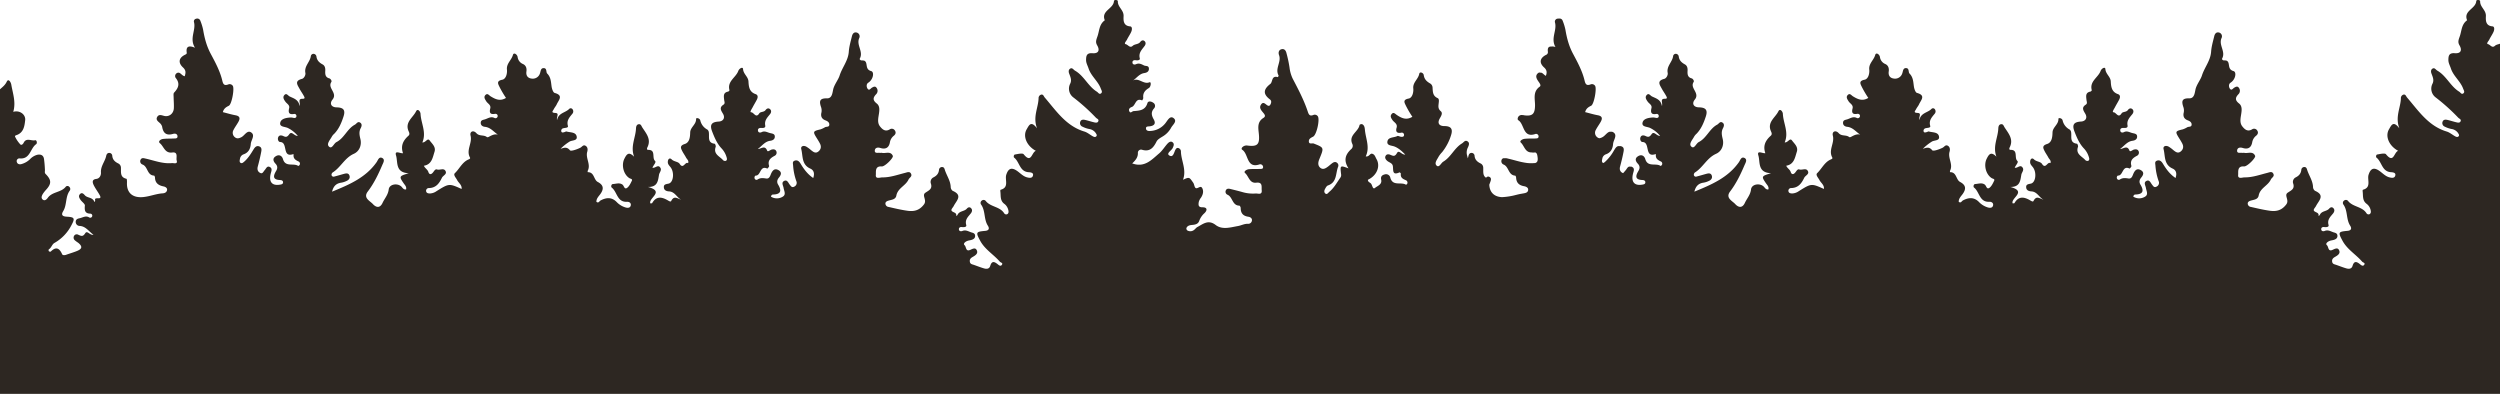 <svg xmlns="http://www.w3.org/2000/svg" width="1919.008" height="302.357" viewBox="0 0 1919.008 302.357"><defs><style>.a{fill:#2d2722;}</style></defs><path class="a" d="M2070.329,369.57c1.08-1.009,2.589-1.129,3.928-1.649v268.8H155.249V402.913c1.869-1.69,3.958-3.219,5.167-5.817,1.279-2.769,3.2.31,3.509,2.289,1.179,6.806,3.677,13.513,1.5,20.859,4.737-1.54,9.685,1.919,9.145,6.436-.469,4.208-1.06,9-5.907,11.124-.79.38-2.289.53-1.809,1.549a23.272,23.272,0,0,0,3.938,5.8c.91.959,2.079-.11,2.609-1.17,2.079-4.208,5.907-1.229,8.835-1.968,1.229-.27,1.759,2.338.749,3.028-4.577,3.2-4.527,11.664-12.563,10.914a2.1,2.1,0,0,0-2.339,2.449c.32,1.759,1.859,2.339,3.408,1.969a15.244,15.244,0,0,0,6.757-3.779,12.008,12.008,0,0,1,5.587-3.407c2.819-.581,4.848.37,5.218,3.407.37,2.719.58,5.477.689,8.246.05,1.069-.419,2.129.53,3.089,4.527,4.527,4.637,7.455.319,12.133A25.709,25.709,0,0,0,188.2,483.1c-.85,1.439-1.709,3.248-.06,4.527,1.549,1.17,2.988-.269,3.778-1.389,3.468-4.847,10.334-3.988,13.893-8.625a1.768,1.768,0,0,1,2.508.06,2.232,2.232,0,0,1,.48,3.028c-3.468,4.688-2.079,10.865-5.007,15.7-1.919,3.138-.43,4.157,2.878,4.307,5.747.319,6.227,1.229,3.558,6.237a32.824,32.824,0,0,1-13.253,13.943c-1.75,1.009-2.289,3.668-4.258,4.9-.21.1-.259,1.11,0,1.38a1.712,1.712,0,0,0,1.439.37c4.048-4.1,6.707-2.769,8.786,1.968.42.91,1.908.86,3.088.431,2.769-1.01,5.637-1.81,8.356-2.929,4.037-1.649,4.257-3.508.9-6.277a23.647,23.647,0,0,1-2.658-1.968,2.68,2.68,0,0,1-.37-3.569,2.316,2.316,0,0,1,2.977-.689c2.08.9,3.509,1.909,5.378-1.009,1.649-2.669,3.459,1.7,6.387,1.06-3.678-2.609-5.807-6.387-10.435-6.757a3.082,3.082,0,0,1-3.2-3.2c.06-1.859,1.39-2.389,2.988-2.709,2.449-.48,4.738-2.289,7.4-.59a1.576,1.576,0,1,0,1.06-2.928c-4.517-.049-4.738-2.548-4.418-6.226.109-1.279-2.179-2.769-3.239-4.258-.959-1.379-1.968-2.979-.539-4.517,1.439-1.5,2.718-.32,3.728.85,1.919,2.229,5.648,1.428,7.186,4.677.589,1.229.8-.58.75-.9-.8-3.138,5.956.64,3.508-3.838-1.439-2.609-3.249-4.948-4.577-7.606-.96-2.019-1.65-4.418,1.968-4.847,2.819-.37,3.669-3.138,3.568-4.838-.37-4.9,3.029-8.356,3.988-12.724.27-1.33.96-2.5,2.559-2.4a2.312,2.312,0,0,1,2.129,2.239c.26,2.928,2.02,4.577,4.518,5.8a3.662,3.662,0,0,1,2.128,3.089c.221,3.458-.949,7.566,4.258,8.734.38.1.43,2.02.38,3.138-.27,7.927,4.677,11.765,12.773,10.855,5-.53,9.636-2.5,14.633-2.819,1.6-.109,3.038-.8,3.358-2.4.37-1.86-1.439-2.659-2.718-2.93-3.939-.79-6.437-2.6-6.547-6.916-.05-.479-.43-1.379-.69-1.379-5.427-.22-4.688-6.817-8.785-8.466a2.64,2.64,0,0,1-1.6-3.668c.859-1.81,2.508-1.23,3.948-.91,6.646,1.489,13.083,4.1,20.109,3.458,1.5-.1,4.637,1.069,3.678-2.069-.59-2.079,1.439-6.706-3.408-6.076-5.747.749-6.437-4.678-9.475-7.126-1.7-1.439.64-3.039,2.289-3.249,2.718-.37,5.537-.21,8.306-.37,1.219-.06,2.978.21,2.928-1.649-.06-1.919-1.81-2.349-3.3-1.919-5.167,1.539-7.725-.43-8.515-5.588a5.931,5.931,0,0,0-1.759-2.718c-1.39-1.279-3.2-2.448-2.079-4.577,1.279-2.339,3.3-1.429,5.377-.9,3.828.96,7.237-1.758,7.456-5.806.15-2.769-.109-5.588-.16-8.356,0-1.268-.32-3.028.37-3.718,3.348-3.568,4.738-7.026,1.169-11.344a2.609,2.609,0,0,1,.75-3.508c2.709-1.71,3.618,1.859,6.227,2.289.788-2.5,1.109-4.468-1.279-6.706-3.888-3.569-3.359-7.3,1.219-9.636.908-.48,1.758-.689,1.6-1.809-.64-4.368,1.169-5.858,6.337-3.729-4.528-7.236.96-13.463-.8-19.8a2.045,2.045,0,0,1,1.7-2.448,2.46,2.46,0,0,1,3.2,1.489,40.144,40.144,0,0,1,2.129,6.866c1.119,6.547,2.658,12.613,5.956,18.741,3.408,6.386,7.077,13.143,8.786,20.439.64,2.769,1.539,3.988,4.467,2.928a2.862,2.862,0,0,1,3.519.949c1.539,1.809-.7,14.322-2.988,15.382-2.069,1.019-3.879,2.129-4.578,4.9,3.249.8,6.447,1.809,9.745,2.4,3.618.689,3.569,2.608,2.129,5.157-1.169,2.079-2.658,4.048-3.728,6.177a4.3,4.3,0,0,0,1.12,5.537c1.7,1.379,3.348.8,5.157-.161,2.4-1.379,4.367-5.587,7.346-3.518,3.2,2.189-.049,5.757-.319,8.736-.26,3.668-1.7,6.755-5.637,8.085a4.254,4.254,0,0,0-2.659,3.358c-.22,1.06-.589,2.389.37,3.089,1.12.79,2.08-.22,2.929-.91,2.978-2.609,5-5.907,7.026-9.205,1.009-1.65,2.289-3.3,4.468-2.449,2.238.85,1.759,3.029,1.379,4.838-.689,3.568-1.589,7.186-2.548,10.754-.53,2.129.049,3.838,1.859,4.738,1.869,1.009,2.448-1.009,3.408-2.02,1.169-1.229,1.859-3.778,4.208-2.4,1.968,1.169.9,3.3.479,5.057-1.548,6.277,1.06,9.365,6.967,8.406,1.12-.161,2.4-.32,2.509-1.649.1-1.44-1.07-1.859-2.239-1.909-5.807-.22-5.378-3.149-3.088-6.976,1.169-1.919,1.279-3.729-.43-5.537-1.75-1.809-2.5-4.048,0-5.637,2.508-1.709,4.847-.7,5.7,2.069,1.869,6.5,8.145,2.769,11.713,5.277a1.809,1.809,0,0,0,1.12-.91,1.89,1.89,0,0,0-.7-2.448c-2.289-1.06-4.358-2.179-3.988-5.217a.724.724,0,0,0-.21-.53c-8.9,3.089-3.838-9.105-10.064-9.265-1.38-.05-2.179-2.069-1.54-3.668.739-1.81,2.549-1.54,3.828-.96,2.238,1.12,3.2.75,4.737-1.439,1.919-2.549,3.618,1.439,6.5,1.389a22.766,22.766,0,0,0-7.717-6.127c-2.349-1.109-6.766-.689-5.7-4.358.85-2.928,5-3.568,8.306-3.678a15.452,15.452,0,0,1,2.179.38c1.009.049,1.919-.32,1.859-1.5a1.519,1.519,0,0,0-1.81-1.59c-3.828.69-4.628-1.009-3.778-4.418.64-2.448-1.759-3.408-2.868-5.007-1.12-1.54-2.289-3.348-.859-5,1.709-1.969,2.769.37,4.157,1.009,3.138,1.54,6.757,2.339,7.606,7.346.85-2.559-1.859-5.647,2.448-5.587,2.08.049,1.23-1.39.75-2.239-.959-1.809-2.189-3.458-3.138-5.217-1.66-3.088-4.318-6.277,1.809-7.826,1.489-.42,2.919-2.868,2.549-4.628-.959-5.057,3.408-8.145,4.158-12.563a2.1,2.1,0,0,1,2.229-2.02,2.38,2.38,0,0,1,2.129,2.229c.43,2.879,2.188,4.528,4.637,5.858,1.809.959,2.229,2.818,2.129,4.8-.16,2.709-.06,5.207,3.3,6.007.21.06.32.221.48.32.739.64,1.329,1.709.85,2.448-3.089,4.688,5,8.356.959,13.414-2.608,3.2-.859,5.956,3.078,6.016,5.278.1,6.976,2.02,5.327,7.027-1.539,4.738-3.458,9.415-7.026,13.144a9.667,9.667,0,0,0-1.81,2.079c-1.279,2.549-4.528,5.8-2.289,7.875,2.289,2.179,3.618-2.4,5.7-3.458,6.067-3.089,8.246-10.274,14.213-13.413,1.219-.69,2.069-2.559,3.718-1.71,1.968,1.02,1.5,2.93.7,4.418-1.489,2.829-.96,5.378-.22,8.417,1.118,4.677-.85,9.415-5.108,11.284-7.077,3.189-10.055,10.535-16.282,14.363a2.328,2.328,0,0,0-.8,1.869,1.568,1.568,0,0,0,2.129,1.219c2.5-.64,4.947-1.379,7.446-2.069,1.65-.43,3.459-.8,4.209,1.33.64,1.909-.48,3.3-2.08,4.038a14.911,14.911,0,0,1-4.2,1.389c-3.728.53-6.016,2.5-7.086,6.916,13.253-5.427,25.816-10.754,34.172-22.618,1.069-1.54,1.809-4.468,4.307-3.249,2.4,1.229.8,3.728.06,5.427-3.039,7.136-6.387,14.1-11.124,20.33-3.728,4.957,1.6,7.086,3.938,9.635,2.179,2.4,5.267,3.618,7.4-.9,1.6-3.458,4.258-6.176,4.738-10.385.529-4.2,7.136-5.107,10.055-1.809.8.96,1.6,2.129,3.248,1.869.59-2.128-.959-3.407-1.908-4.847-3.519-5.157-3.468-5.427,3.988-7.605-10.535-.431-8.246-8.576-9.745-13.573-1.38-4.478,3.358-1.39,5.327-1.809-1.759-5.168-.43-9.315,4.208-13.414,1.269-1.169.48-2.609.049-3.568-2.928-6.867,3.408-10.325,5.747-15.112,1.229-2.559,3.358.049,3.459,1.859.319,7.3,4.737,14.212,1.389,21.978,2.709.221,3.879-3.827,5.637-1.488,1.81,2.5,4.948,4.9,3.678,8.734-1.439,4.468-2.079,9.625-8.145,10.645.9,2.019,2.769,2.818,3.408,4.677.739,2.339,2.229,2.179,3.617.431.85-1.07,1.7-2.669,2.93-2.29,2.229.8,5.207-1.328,6.6,1.12,1.489,2.549-1.859,3.508-2.718,5.318-2.129,4.418-4.628,7.776-10.055,7.875a2.072,2.072,0,0,0-1.969,2.769c.42,1.23,1.649,1.33,2.769,1.39a9.5,9.5,0,0,0,5.157-1.81c9.585-5.966,9.585-5.966,19.22-1.659.371-3.078-2.238-4.568-3.358-6.7-.9-1.819-3.249-4.048-1.809-5.437,3.518-3.348,5.537-8.246,10.164-10.375.96-.43,1.919-.75,1.39-1.7-3.088-5.7,1.969-10.964.48-16.772-.8-3.088,2.129-4.467,4.468-1.859s5.746,1.06,8.085,3.029c.27.22,1.069.06,1.489-.21,3.2-1.759,4.8-2.179,6.926-1.7-3.2-2.079-5.536-5.487-9.9-5.967-1.6-.16-3.3-1.009-3.249-3.138.06-2.019,1.6-2.129,3.089-2.559,2.4-.689,4.528-2.5,7.346-1.169a1.7,1.7,0,0,0,2.559-1.219c.16-1.39-.959-2.079-2.189-1.87-3.618.64-4.307-1.058-3.508-4.1.739-2.819-1.919-3.718-3.039-5.528-.949-1.548-2.289-3.308-.529-4.957,1.549-1.429,2.559.27,3.778,1.069,3.618,2.229,7.3,4.1,11.874,1.279a80.809,80.809,0,0,1-5.008-8.516c-.959-2.079-2.608-4.528,2.129-5.437,2.819-.53,3.939-4.628,3.618-7.766-.529-4.628,3.459-7.237,4.577-11.234.64-2.339,3.3-.48,3.618,1.549a6.674,6.674,0,0,0,4.1,5.377c2.349,1.06,2.988,3.3,2.668,5.637-.479,3.2.951,5.168,3.939,5.537a5.759,5.759,0,0,0,6.436-3.988c.64-1.659.48-4.108,2.928-4.048,2.609.1,1.6,3.138,2.609,4.148,2.928,2.93,2.868,6.5,3.408,10.116.259,1.7,1.169,4.467,2.339,4.787,7.025,1.919,3.028,5.537,1.6,8.736-.589,1.329-1.649,2.439-2.289,3.778-.7,1.329-2.4,2.709,1.219,2.868,3.408.16.589,3.2,1.33,5.427,1.069-5.587,6.386-5.528,9.265-8.516a1.682,1.682,0,0,1,2.5.11,2.747,2.747,0,0,1-.05,3.618c-2.178,2.718-4.577,5.057-3.408,9.265.48,1.649-2.079,1.429-3.408,1.809a1.977,1.977,0,0,0-1.649,2.5c.37,1.12,1.489.74,2.4.48.529-.109,1.12-.589,1.539-.48,2.819.85,7.027.32,7.826,3.669.85,3.628-3.407,2.878-5.427,4.1a37.178,37.178,0,0,0-6.916,5.537c2.759-.85,4.838-1.749,7.177,1.12.8.96,5.437-.69,7.935-1.919,1.38-.64,2.239-2.658,4.149-1.489,1.709,1.069,1.649,3.089,1.229,4.528-1.489,5,2.979,9.734.319,14.692a1.833,1.833,0,0,0,.1,1.009c5.117-.06,4.418,5.8,7.665,7.507,4.628,2.448,4.738,5.477,1.87,9.415-1.279,1.709-2.988,3.358-2.928,5.807,1.649,1.329,2.229-.48,3.188-1.02,4.308-2.289,8.416-2.709,12.194,1.02a15.655,15.655,0,0,0,7.026,4.358c1.65.479,3.618.43,3.988-1.7.32-1.869-1.389-2.769-2.878-2.658-7.717.419-7.5-7.666-11.764-10.915-.74-.589-.371-2.608.859-2.718,2.448-.1,5.107-1.27,7.445.48,1.17.91,1.39,3.938,3.519,2.448,1.649-1.219,2.658-3.458,3.618-5.427.689-1.489-1.01-1.489-1.87-2.019-4.628-2.93-6.277-10.165-3.827-14.963,1.7-3.348,3.247-5.746,7.455-1.489-2.988-7.926,1.17-14.632,1.429-21.659.06-1.439.43-3.2,2.289-3.3,1.549-.11,1.87,1.439,2.559,2.5,3.089,4.738,7.077,9.156,3.828,15.432-.319.64-.42,1.759.589,1.759,6.278-.11,2.709,6.067,5.378,8.515,1.109,1.009-1.229,3.2-2.029,5.168,2.129.64,4.209-2.669,5.967-.16,1.489,2.019-.64,3.778-.91,5.637-.8,4.628-1.059,9.425-8.455,9.314,13.193,3.569.15,8.466,1.809,12.615.48-.05,1.219.049,1.38-.21,3.248-5.648,7.506-4.787,12.184-2.029.749.43,2.028,1.279,2.448.38,2.189-4.368,4.688-1.919,7.616-.96-3.408-1.869-4.787-6.127-9.265-6.387-1.969-.109-3.879-.85-3.988-3.088-.21-2.5,1.859-2.448,3.778-2.928,3.508-.96,4.418-8.246,1.539-12.294-.949-1.329-2.338-2.4-2.278-4.258,0-2.178,1.379-3.617,2.978-1.968,1.859,1.809,4.948,1.6,6.117,3.408,2.819,4.418,4.208-2.029,6.438-.53.859-1.919-.85-2.988-1.54-4.318-.85-1.649-1.969-3.138-2.818-4.787-1.23-2.448-2.239-4.367,1.908-5.647,3.678-1.219,4-5.427,4.1-8.886.16-4.048,4.637-6.016,4.527-10.325-.049-1.169,2.769-.64,3.2,1.069a10.526,10.526,0,0,0,5.477,7.126,3.3,3.3,0,0,1,1.12,2.4c.43,3.408-1.169,7.766,4.468,8.456.379.06,1.009,1.758.749,2.448-1.968,5.647,3.189,7.186,5.747,10.225a2.339,2.339,0,0,0,1.969.479c1.009-.37,1.058-1.439.8-2.338a16.563,16.563,0,0,0-4-7.246c-3.509-3.718-5.428-8.356-7.237-13.033-1.969-5.217-.42-7.246,5.108-7.567,3.468-.209,5.007-2.868,3.307-5.847-1.389-2.448-3.307-4.8.26-7.086,1.439-.9.75-2.289.589-3.508-.27-2.769-1.069-5.747,2.979-6.547.43-.05,1.169-.85,1.069-1.12-1.869-6.807,4.888-9.636,6.757-14.693.69-1.968,3.508-3.508,3.668-1.539.27,3.938,3.888,5.8,4.158,9.475.21,3.988.58,8.145,5.477,9.8,2.019.689,1.809,2.608.959,4.257-1.009,1.969-2.178,3.828-3.2,5.8-.689,1.329-2.5,3.887-1.169,3.887,2.129,0,3.618,4.948,6.226.85.91-1.439,3.568-.8,4.8-2.5.79-1.069,2.019-1.869,3.348-.85,1.379,1.11,1.069,2.769.109,3.939-2.079,2.608-4.418,4.787-3.677,8.725.379,2.019-1.7,1.919-3.249,1.859s-2.658.7-2.289,2.289c.27,1.39,1.759,1.44,2.718.96,2.339-1.219,4.208.06,6.337.64,1.81.48,3.988.48,3.828,2.979-.05,1.869-1.7,2.769-3.508,2.988-4.158.529-6.337,3.988-9.535,6.277,2.508.109,5.377-3.249,7.186,1.279.479,1.279,2.238-.48,3.407-.8,1.39-.32,2.659-.32,3.459.959a2.693,2.693,0,0,1-1.169,3.828c-3.189,1.7-5.477,3.618-4.209,7.776.161.529-1.268,2.129-1.428,2.019-5.648-2.718-4.8,5.378-8.786,5.378-.69,0-1.33,1.33-.85,2.339a1.5,1.5,0,0,0,2.339.589c2.019-1.279,4.1-1.069,6.387-.7,2.658.43,3.138-2.129,3.938-3.878,1.169-2.509,2.769-4.159,5.647-2.509,2.769,1.6,1.909,3.678.371,5.6-1.54,1.81-1.86,3.618-.64,5.588,2.818,4.677,1.968,7.346-3.888,7.5-.739,0-1.429.379-1.649,1.659a8.529,8.529,0,0,0,9.105-.06c2.608-1.6.959-4.307.58-6.6-.26-1.859-2.069-4.258.539-5.487,2.23-1.011,3.029,1.439,4.1,2.827.959,1.17,1.649,2.659,3.558,1.59a3.182,3.182,0,0,0,1.549-4.258,44.973,44.973,0,0,1-2.449-11.864c-.109-1.549-.689-3.088,1.17-3.778,2.129-.8,3.518.58,4.527,2.229,2.5,4.158,5.218,7.987,9.735,11.075,1.229-3.508.48-6.067-2.339-7.286-6.656-3.039-5.487-9.535-6.817-14.8-.64-2.389,1.65-3.089,3.729-2.069a22.967,22.967,0,0,1,3.568,2.6c1.759,1.39,3.568,3.039,5.857,1.18,2.179-1.81,2.339-4.1.949-6.5-.689-1.33-1.489-2.559-2.289-3.828-3.078-4.958-2.868-5.277,2.988-6.657a17.666,17.666,0,0,0,3.459-1.649c1.219-.589,3.348.1,3.249-2.189-.06-1.649-1.489-2.5-2.879-3.028-3.028-1.12-3.888-3.249-3.138-6.177a8.079,8.079,0,0,0-.43-4.358c-1.33-4.158-1.06-6.547,4.637-6.387,4.468.1,4.148-5.277,5.108-8.046,1.219-3.458,3.618-6.436,4.577-9.365,1.969-6.277,6.6-11.495,7.076-18.312.27-4.037,1.44-7.975,2.4-11.914.37-1.649,1.38-3.358,3.459-2.928a3,3,0,0,1,2.129,4.358c-2.349,5.378,3.408,10.325.479,15.652-.319.529.32,1.33,1.27,1.439a7.072,7.072,0,0,1,2.189.21c3.088,1.489.1,6.547,5.267,7.986,2.5.64,1.7,6.437-2.289,8.936-1.489.959-1.439,3.148-.48,4.577,1.229,1.709,2.24-.05,3.2-.69,1.169-.689,2.5-1.488,3.508-.209a3.707,3.707,0,0,1-.109,5.107c-2.609,2.719-2.709,4.688.479,7.186,2.35,1.859,2.08,4.847,1.65,7.766-.48,3.249-1.429,6.867.749,9.7,1.7,2.178,4.048,4.517,7.556,2.338a2.774,2.774,0,0,1,3.939.9c1.009,1.5.529,2.878-.74,3.938a8.148,8.148,0,0,0-3.088,5.057c-.69,4.048-3.138,5.7-7.237,4.418-2.079-.64-4.157-.319-4.367,1.919-.16,2.5,2.339,1.6,3.828,1.81.539.109,1.119-.11,1.649,0,2.878.64,6.607-1.6,8.355,2.289.7,1.489-6.117,8.355-8.516,8.145-5.427-.43-4.307,4.258-4.517,6.438-.379,3.568,3.249,1.919,5.057,1.968,5.957.06,11.6-2.019,17.351-3.458,1.7-.43,3.778-1.489,4.737.959.74,1.919-1.439,2.769-2.028,4.1-2.229,4.847-8.3,6.6-9.366,12.343-.589,3.148-3.728,3.148-6.176,3.938-1.01.32-2.179.86-2.23,2.129a2.709,2.709,0,0,0,2.449,2.669c4.628,1.06,9.315,2.178,14.043,2.868,5.117.8,9.424.06,13.093-4.787,2.608-3.408-1.969-6.976,1.179-9.045,2.659-1.81,5.368-2.769,4.2-6.817a3.882,3.882,0,0,1,1.759-4.838c2.5-1.229,4.1-2.878,4.418-5.806a2.308,2.308,0,0,1,2.718-2.179c1.219.16,1.54,1.33,1.859,2.448,1.44,4.308,4.258,8.137,4.418,12.934a3.692,3.692,0,0,0,1.54,2.868c8.036,3.459,2.718,7.666.75,11.654-.64,1.279-2.449,2.718-1.44,3.838,1.17,1.279,3.939,1.06,3.359,3.888.319-.27.848-.54,1.009-.91,1.379-3.189,5.267-2.559,7.186-4.847.949-1.06,2.229-1.489,3.348-.161,1.009,1.18.589,2.559-.161,3.628-2.079,2.709-4.9,4.838-3.668,9.156.42,1.649-1.869,1.749-3.408,1.54-1.279-.161-2.339.43-2.239,1.809.161,1.489,1.65,1.6,2.609,1.219,2.769-1.219,4.948.54,7.346,1.18,1.33.37,2.45.85,2.5,2.5.06,1.809-1.169,2.608-2.608,3.088-1.06.37-2.229.42-3.239.8-1.659.58-3.628,2.129-2.238,3.348,1.379,1.17.739,5.218,4.367,3.569,1.81-.8,4.1-2.179,5.108.58.9,2.289-1.169,3.628-2.979,4.687-1.549.85-2.829,1.81-2.448,3.888.319,1.919,1.968,1.919,3.3,2.449,2.449.848,4.838,1.809,7.346,2.548,2.069.64,4.258.64,5-1.908,1.23-4.048,3.249-3.2,5.7-1.23.96.8,2.29,1.919,3.3.37.91-1.429-1.009-1.589-1.649-2.338-4.789-5.537-11.444-9.315-15.063-16.023-3.508-6.487-3.348-6.966,3.778-7.605,3.039-.27,3.459-1.919,2.029-4.1-3.149-5.007-1.66-11.394-5.218-16.232a2.192,2.192,0,0,1,.74-2.988,2.113,2.113,0,0,1,2.979.43c3.677,4.628,10.754,4.148,14.052,9.315a1.853,1.853,0,0,0,2.448.739c1.069-.689,1.069-1.809.8-2.978a8.177,8.177,0,0,0-3.189-5c-3.408-2.608-2.449-6.337-2.988-9.744-.05-.32.109-.96.319-1.01,6.657-1.809,3.039-7.605,4.258-11.494,1.439-4.468,3.678-5.967,7.876-3.249,2.608,1.7,4.737,4.258,7.826,5.168,1.758.469,4.208,1.009,4.787-1.279.64-2.289-1.81-2.508-3.348-2.609-6.976-.479-6.867-7.935-11.075-11.174-.58-.43-.319-2.238.54-2.4,2.229-.371,5.847-1.279,6.757-.21,6.016,7.5,6.067-1.6,9.365-2.609-7.186-3.888-10.115-11.284-7.076-16.5,1.809-3.038,3.249-7.026,7.986-.749-3.358-8.775.9-15.7,1.17-22.938a2.785,2.785,0,0,1,2.019-2.979c1.649-.32,1.919,1.329,2.718,2.238,8.775,10.215,16.342,21.819,30.285,26.076,2.448.69,4.467,2.559,6.755,3.779.8.43,1.859.749,2.559-.11.74-.85,0-1.7-.479-2.5a7.3,7.3,0,0,0-5.008-3.089,19.552,19.552,0,0,1-5.217-1.809,2.916,2.916,0,0,1-1.649-3.728c.64-1.81,2.289-1.75,3.728-1.429,2.339.529,4.628,1.328,6.976,1.859,1.219.319,2.819.529,3.239-1.12.319-1.279-1.11-1.649-1.86-2.388a150.578,150.578,0,0,0-17.35-15.6,8.389,8.389,0,0,1-2.449-10.584c1.33-2.718.21-5.008-.689-7.456-.59-1.379-.8-3.138.64-4.048,1.649-1.06,2.5.8,3.718,1.5,6.976,3.988,10.064,12.024,16.821,16.172,1.009.59,1.759,2.4,3.2,1.279,1.279-1.009.32-2.339-.16-3.568-2.079-5.8-7.507-9.625-9.426-15.542-.689-2.129-1.859-4.038-1.919-6.327,0-3.358.431-5.7,4.9-5.378,4.528.371,5.858-2.128,3.678-5.956-1.39-2.349-.96-3.838.05-6.657,1.649-4.418,1.279-9.475,5.746-12.662-3.028-7.407,6.708-8.736,7.027-14.753.11-1.219,3.039-1.009,2.979.16-.16,4.478,4.577,6.657,4.418,11.345-.1,2.818-.53,7.506,5.057,7.926,1.759.16,1.489,2.769.75,4.308-.91,2.028-2.24,3.838-3.2,5.857-.581,1.169-2.659,3.138-.9,3.518,1.7.371,3.088,3.239,5.267,1.27,1.649-1.539,4.307-1.009,5.8-2.979.8-1.06,2.08-1.809,3.359-.64,1.169,1.12.8,2.559.049,3.618-2.069,2.879-4.9,5.327-3.728,9.635.319,1.33-1.649,1.65-3.029,1.39-1.489-.22-2.818.26-2.608,1.969.16,1.379,1.649,1.539,2.608,1.119,2.4-1.119,4.209-.109,6.227.9,1.379.69,3.618-.05,3.778,2.339s-1.649,3.248-3.508,3.518c-3.789.58-5.807,3.669-8.676,5.747,4.358-2.5,8.036,3.249,12.613,1.33,1.489-.64,1.219,3.458-.54,4.467-3.028,1.819-4.677,4-4.2,7.616a3.941,3.941,0,0,1-.908,1.859c-5.108-2.289-4.9,3.939-7.876,5.008-1.649.58-2.718,1.759-1.919,3.348.91,1.869,2.079-.05,3.2-.16,4.577-.371,8.995-.48,10.694-6.167.529-1.759,2.879-1.39,4.368-.319a2.808,2.808,0,0,1,.739,4.358c-2.609,2.928-1.969,5.487-.26,8.515,1.81,3.2.32,4.847-3.088,5.278-1.17.16-3.039-.11-2.879,1.7.11,1.81,2.03,2.02,3.459,1.859a15.515,15.515,0,0,0,11.444-5.956c1.6-1.969,3.468-6.017,6.226-3.939,3.249,2.449-.69,5.158-1.909,7.557a17.512,17.512,0,0,1-6.547,6.656c-1.709,1.06-3.778,2.179-4.577,3.828-2.4,4.787-5.168,8.1-11.174,6.277a2.443,2.443,0,0,0-3.148,2.4c.16,3.408-1.81,5.7-4.358,8.095,9.575,3.459,14.9-2.827,20.6-7.616,2.5-2.129,4.248-5.057,6.487-7.556,1.009-1.069,2.5-2.178,3.889-1.069,1.6,1.23.8,2.928.049,4.528-.959,1.919-4.947,3.988-2.658,5.537,3.089,2.069,3.669-2.129,4.787-4.258.43-.85,1.069-1.649,2.189-1.39a2.768,2.768,0,0,1,2.069,2.928c.27,7.077,4.418,13.733,1.6,21.45,4.9-2.23,4.787-2.129,7.875,2.349.96,1.429.85,4.418,2.659,4.148,1.709-.27,3.307-2.339,4.418.37.959,2.289.269,4.688-1.12,6.817a9.4,9.4,0,0,0-1.75,3.408c-.269,1.968-.589,4.1,2.819,4.037,3.988-.049,3.728,2.4,1.6,4.478a14.494,14.494,0,0,0-4,5.8c-.9,2.769-3.348,3.088-5.847,3.3-1.649.16-3.408.64-4.048,2.4a1.877,1.877,0,0,0,.74,1.809,4.584,4.584,0,0,0,5.217-.48c.91-.689,1.549-1.7,2.508-2.178,4.418-2.349,8.3-5.907,13.994-1.549,5.057,3.888,11.394,1.809,17.141.8,2.5-.43,4.837-1.809,7.556-1.7a2.871,2.871,0,0,0,3.138-2.509c.269-1.859-1.44-2.769-2.769-2.919-4.038-.589-5.858-2.718-5.858-6.706,0-.64-.629-1.809-1.009-1.809-5.536-.06-5.107-6.657-9.095-8.366a2.465,2.465,0,0,1-1.33-3.3c.63-1.489,2.019-1.489,3.348-1.17,3.039.75,6.067,1.489,9.105,2.339a28.969,28.969,0,0,0,10.424,1.18c1.81-.16,5.117,1.429,4.688-2.559-.27-2.5.96-6.337-4.148-5.747-5.277.64-5.757-4.947-8.625-7.4-1.39-1.229,1.279-2.769,2.818-2.928,2.769-.27,5.588-.16,8.356-.21,1.069-.06,2.559.161,2.658-1.229a2.19,2.19,0,0,0-2.549-2.339c-10.325,3.568-8.466-7.935-13.413-11.124-1.649-1.069,1.06-3.678,3.778-3.3,7.875,1.059,9.685-.8,8.946-8.736-.431-4.518-1.549-9.315,3.508-12.454,2.129-1.33.8-2.819-.32-4.148-1.439-1.759-3.088-3.568-1.649-5.907,1.81-2.928,3.408-.48,5.008.42a1.44,1.44,0,0,0,2.289-.63c.79-1.439,1.009-2.928-.43-4-5.428-4.149-4.9-7.717.37-11.814,1.968-1.489.749-6.708,5.806-5.218.05,0,.69-1.059.53-1.329-2.928-5.267,2.339-10.325.37-15.592-.64-1.709-.37-4,1.969-4.528s3.358,1.33,3.778,3.2a93.854,93.854,0,0,1,2.289,10.8,27.62,27.62,0,0,0,2.4,8.515c4.307,8.246,8.675,16.492,11.6,25.327.739,2.289,1.488,3.728,4.148,2.718a2.838,2.838,0,0,1,3.518.85c1.81,2.239-.8,14.262-3.518,15.7-1.489.8-3.249,1.539-3.3,3.408-.109,2.818,2.559,1.379,3.828,1.919,7.886,3.138,7.886,3.028,4.318,11.7-.96,2.238-1.549,4.9.48,6.757,2.289,2.028,4.467.43,6.436-1.06,1.009-.8,1.969-1.709,3.039-2.448,1.109-.8,2.388-1.17,3.558-.161a2.546,2.546,0,0,1,.8,3.029c-2.019,5.057-.739,11.874-7.766,14.322-.91.27-1.6,1.489-2.129,2.448-.69,1.12-1.069,2.659-.06,3.618,1.339,1.33,2.289-.37,3.148-1.12,3.669-2.978,5.847-7.125,8.516-10.914a3.409,3.409,0,0,0,.58-2.6c-.8-6.927-.8-6.927,5.7-4.528-3.568-5.537-3.039-10.115,2.019-14.742a3.3,3.3,0,0,0,.91-4c-3.138-6.807,4.787-9.366,5.537-14.633a2.332,2.332,0,0,1,1.909-.58c1.758.79,2.028,2.549,2.188,4.2.581,6.867,4.038,13.523.641,20.55,2.868.529,3.188-2.829,5.317-1.919,1.759.69,2.078,2.5,2.928,3.938,3.249,5.588.27,12.774-6.547,15.912-.16,1.649,1.44,2.028,2.29,2.878,1.119,1.17,1.329,4.948,3.188,3.348,1.76-1.489,5.537-2.5,4.688-6.327-.529-2.289.589-3.467,2.718-4a3.347,3.347,0,0,1,4.308,2.559c1.859,6.807,8.406,2.928,12.084,5.427a2.5,2.5,0,0,0,1.009-1.069,2.055,2.055,0,0,0-1.009-2.388c-2.29-.96-4.479-1.919-4-5.108,0-.27-.79-1.019-.949-1.019-5.967,2.768-4.688-1.81-5.217-4.838-.38-2.339-2.879-2.659-4.368-4-1.169-1.059-2.019-2.388-1.118-3.878.749-1.33,2.289-1.279,3.517-.749,2.129.849,3.459,1.709,5.157-1.33,1.549-2.769,3.519,1.489,6.337,1.169-2.608-2.658-5.007-4.838-8.095-6.117-2.229-.959-6.167-.589-5.588-3.938.59-3.518,5.008-2.818,7.616-4.157.64-.32,1.759.43,2.659.539,1.119.161,2.448.161,2.5-1.389a1.722,1.722,0,0,0-2.29-1.7c-3.188.58-4.307-.85-3.458-3.728.959-3.138-1.808-4.1-3.089-5.907-.949-1.44-2.068-2.93-.788-4.578,1.538-2.019,2.758-.27,4.147.64,3.568,2.4,7.286,4.149,11.863,1.33a77.491,77.491,0,0,1-5-8.565c-.91-2.029-2.718-4.528,2.129-5.427,2.769-.48,3.889-4.688,3.568-7.777-.479-4.628,3.778-7.027,4.578-11.174.37-2.028,3.238-.85,3.458.96.48,3.4,2.5,5.057,5.217,6.6a3.971,3.971,0,0,1,1.54,2.769c.21,3.348.05,6.6,3.938,8.306,1.17.529.96,2.339.8,3.618-.209,2.339-.8,4.418,1.6,6.436,1.7,1.489.21,3.729-.8,5.537-2.03,3.568-.591,5.857,3.568,5.857,4.887,0,6.646,2.069,5.157,6.807a39.145,39.145,0,0,1-6.916,13.2,19.355,19.355,0,0,0-2.718,3.508c-1.12,2.189-3.618,5.057-1.379,6.927,1.859,1.589,3.247-2.079,5-3.148,5.907-3.509,8.466-10.485,14.373-13.993,1.328-.8,2.289-2.818,4.208-1.6,1.759,1.119,1.12,2.878.42,4.467a8.621,8.621,0,0,0-.741,6.387,18.786,18.786,0,0,1,.531,2.2,13.875,13.875,0,0,0,.52-1.769c.27-1.33.959-2.5,2.559-2.4a2.313,2.313,0,0,1,2.129,2.239c.259,2.928,2.019,4.577,4.517,5.8a3.663,3.663,0,0,1,2.129,3.089c.18,2.908-.619,6.266,2.219,7.956a1.845,1.845,0,0,1,2.538-.66c1.909.9,1.06,2.868.48,4.418-.19.53-.39,1.05-.589,1.57.289,6,3.908,9.3,9.764,9.554a52.249,52.249,0,0,0,10.955-1.758c.09-.02.169-.041.259-.06,1.2-.3,2.409-.57,3.639-.78.03,0,.06-.01.09-.01.379-.08.769-.15,1.159-.21,1.7-.32,3.568-.54,3.938-2.4.43-2.178-1.7-2.928-3.138-3.2-3.938-.69-5.907-2.758-6.067-6.646-.06-.531-.43-1.439-.64-1.439-5.378-.32-4.847-6.707-8.835-8.466a2.766,2.766,0,0,1-1.649-3.669,1.893,1.893,0,0,1,2.218-1.219,5.731,5.731,0,0,1,2.659.26c2.968.659,5.907,1.559,8.865,2.279.15.029.289.07.439.1.38.09.76.18,1.14.259.769.161,1.539.311,2.319.45.289.05.58.1.869.14s.55.079.83.12a26.7,26.7,0,0,0,5.656.109,4.232,4.232,0,0,1,.61.011c2.309-.63,2.389-2.539,1.8-5.867-.259-1.51-.889-2.119-1.649-2.339-.16.01-.319.03-.49.05a6.872,6.872,0,0,1-2.238-.041c-5.057.071-5.567-5.057-8.286-7.566-1.33-1.219,1.279-2.718,2.868-2.878,2.769-.32,5.537-.161,8.306-.26,1.119-.06,2.448,0,2.448-1.6a1.927,1.927,0,0,0-2.239-1.919c-10,3.518-8.455-7.5-13.3-10.485-.85-.48-.53-2.129.27-3.028a3.118,3.118,0,0,1,2.848-.94,6.049,6.049,0,0,1,1.589.21h.011c6.206.769,8.055-1.17,8.106-7.736,0-5-1.81-10.435,3.568-14.262,1.229-.85.16-2.4-.58-3.459-1.439-2.029-3.089-4.418-1.17-6.5.87-.94,1.579-1.06,2.249-.8,1.649-.25,2.609,1.66,4.249,2.44.9-2.419.949-4.4-1.39-6.477-3.888-3.519-3.3-7.136,1.439-9.585a2.213,2.213,0,0,0,1.49-2.5c-.37-2.979.6-4.048,2.669-3.918a6.351,6.351,0,0,1,3.168.371c-3.848-6.677,1.249-12.664-.36-18.811a2.315,2.315,0,0,1,1.859-2.979,3.223,3.223,0,0,1,1.189-.04h.011a2.415,2.415,0,0,1,2.788,1.579,40.039,40.039,0,0,1,2.129,6.866c1.109,6.547,2.658,12.613,5.957,18.741,3.408,6.386,7.076,13.143,8.785,20.439.45,1.938,1.03,3.118,2.349,3.288.05,0,.11.01.16.01a2.575,2.575,0,0,0,.67-.03.13.13,0,0,0,.06-.01,6.064,6.064,0,0,0,1.23-.33,2.845,2.845,0,0,1,3.508.949c1.549,1.809-.69,14.322-2.979,15.382-2.079,1.019-3.887,2.129-4.577,4.9,3.247.8,6.447,1.809,9.745,2.4,3.618.689,3.568,2.608,2.129,5.157-1.17,2.079-2.669,4.048-3.729,6.177a4.3,4.3,0,0,0,1.12,5.537,3.37,3.37,0,0,0,1.679.779,7.311,7.311,0,0,0,2.589-.989c2.069-1.15,3.819-4.438,6.177-3.988a2.618,2.618,0,0,1,2.059.52c3.2,2.189-.05,5.757-.32,8.736-.259,3.668-1.7,6.755-5.637,8.085a4.235,4.235,0,0,0-2.658,3.358c-.22,1.06-.59,2.389.37,3.089a1.355,1.355,0,0,0,.409.21,5.546,5.546,0,0,0,1.619-1.17,34.317,34.317,0,0,0,6.447-8.256c1.06-1.679,2.12-3.938,4.268-3.518a2.806,2.806,0,0,1,1.679.169c2.24.85,1.759,3.029,1.38,4.838-.69,3.568-1.59,7.186-2.549,10.754-.529,2.129.05,3.828,1.859,4.738a2.413,2.413,0,0,0,.52.21c.709-.77,1.379-1.549,2.049-2.339.94-1.09,1.6-3.059,3.369-2.619a2.068,2.068,0,0,1,1.679.33c1.969,1.169.9,3.3.48,5.057-1.549,6.277,1.06,9.365,6.967,8.406,1.119-.161,2.4-.32,2.5-1.649.109-1.44-1.06-1.859-2.23-1.909-5.806-.22-5.377-3.149-3.088-6.976,1.169-1.919,1.279-3.729-.43-5.537-1.749-1.809-2.5-4.048,0-5.637,2.508-1.709,4.847-.7,5.7,2.069,1.859,6.5,8.145,2.769,11.714,5.277a1.768,1.768,0,0,0,1.109-.91,1.887,1.887,0,0,0-.69-2.448c-2.289-1.06-4.358-2.179-3.988-5.217a.728.728,0,0,0-.209-.53c-8.9,3.089-3.838-9.105-10.065-9.265-1.379-.05-2.178-2.069-1.539-3.668.739-1.81,2.548-1.549,3.827-.96,2.239,1.12,3.2.75,4.738-1.439,1.919-2.549,3.618,1.439,6.5,1.389a22.764,22.764,0,0,0-7.716-6.127c-2.349-1.109-6.766-.689-5.7-4.358.85-2.928,5-3.568,8.3-3.678a15.318,15.318,0,0,1,2.189.38c1.009.049,1.909-.32,1.859-1.5a1.518,1.518,0,0,0-1.809-1.59c-3.828.69-4.628-1.009-3.778-4.418.639-2.448-1.759-3.408-2.879-5.007-1.109-1.54-2.289-3.348-.85-5,1.709-1.969,2.769.37,4.158,1.009,3.138,1.54,6.756,2.339,7.605,7.346.85-2.559-1.859-5.647,2.45-5.6,2.078.06,1.229-1.379.749-2.229-.959-1.809-2.188-3.458-3.148-5.217-1.649-3.088-4.307-6.277,1.809-7.826,1.5-.42,2.93-2.868,2.559-4.628-.959-5.057,3.408-8.145,4.149-12.563a2.1,2.1,0,0,1,2.238-2.02,2.379,2.379,0,0,1,2.129,2.229c.43,2.879,2.18,4.528,4.628,5.858,1.809.959,2.238,2.818,2.129,4.8-.16,2.709-.05,5.207,3.309,6.007.209.06.319.221.469.32.75.64,1.339,1.709.859,2.448-3.088,4.688,5,8.356.96,13.414-2.609,3.2-.86,5.956,3.078,6.016,5.277.1,6.976,2.02,5.327,7.027-1.549,4.738-3.459,9.415-7.027,13.144a9.7,9.7,0,0,0-1.81,2.079c-1.278,2.549-4.527,5.8-2.289,7.875,2.289,2.179,3.618-2.4,5.7-3.458,6.067-3.089,8.245-10.274,14.212-13.413,1.219-.69,2.069-2.559,3.718-1.71,1.969,1.02,1.49,2.93.7,4.418-1.5,2.829-.959,5.378-.22,8.417,1.12,4.677-.85,9.415-5.108,11.284-7.076,3.189-10.055,10.535-16.281,14.363a2.33,2.33,0,0,0-.8,1.869,1.566,1.566,0,0,0,2.129,1.219c2.5-.64,4.948-1.379,7.447-2.069,1.649-.43,3.458-.8,4.208,1.33.64,1.909-.48,3.3-2.079,4.038a14.923,14.923,0,0,1-4.2,1.389c-3.728.53-6.017,2.5-7.087,6.916,13.253-5.427,25.817-10.754,34.172-22.618,1.06-1.54,1.81-4.468,4.308-3.249,2.4,1.229.8,3.728.06,5.427-3.039,7.136-6.387,14.1-11.125,20.33-3.728,4.957,1.59,7.086,3.939,9.635,2.178,2.4,5.267,3.618,7.4-.9,1.6-3.458,4.257-6.176,4.737-10.385.529-4.2,7.126-5.107,10.055-1.809.8.96,1.6,2.129,3.249,1.869.589-2.128-.96-3.407-1.919-4.847-3.508-5.157-3.459-5.427,4-7.605-10.544-.431-8.256-8.576-9.745-13.573-1.379-4.478,3.358-1.39,5.327-1.809-1.759-5.168-.43-9.315,4.208-13.414,1.27-1.169.47-2.609.05-3.568-2.928-6.867,3.408-10.325,5.747-15.112,1.219-2.559,3.348.049,3.458,1.859.32,7.3,4.738,14.212,1.39,21.978,2.709.221,3.878-3.827,5.637-1.488,1.809,2.5,4.947,4.9,3.668,8.734-1.429,4.468-2.069,9.625-8.136,10.645.9,2.019,2.769,2.818,3.408,4.677.739,2.339,2.229,2.179,3.618.431.85-1.07,1.7-2.669,2.919-2.29,2.238.8,5.217-1.328,6.607,1.12,1.488,2.549-1.87,3.508-2.719,5.318-2.129,4.418-4.628,7.776-10.055,7.875a2.072,2.072,0,0,0-1.968,2.769c.419,1.23,1.649,1.33,2.767,1.39a9.537,9.537,0,0,0,5.158-1.81c9.585-5.966,9.585-5.966,19.22-1.659.37-3.078-2.24-4.577-3.358-6.706-.9-1.81-3.249-4.038-1.81-5.427,3.508-3.348,5.537-8.246,10.165-10.375.959-.43,1.919-.75,1.389-1.7-3.088-5.7,1.969-10.964.47-16.772-.79-3.088,2.129-4.467,4.478-1.859s5.747,1.06,8.085,3.029c.27.22,1.071.06,1.49-.21,3.2-1.759,4.8-2.179,6.927-1.7-3.2-2.079-5.537-5.487-9.9-5.967-1.6-.16-3.3-1.009-3.249-3.138.06-2.019,1.6-2.129,3.088-2.559,2.4-.689,4.528-2.5,7.347-1.169a1.7,1.7,0,0,0,2.559-1.219c.16-1.39-.96-2.079-2.189-1.87-3.618.64-4.308-1.058-3.509-4.1.74-2.819-1.919-3.718-3.038-5.528-.96-1.548-2.289-3.308-.53-4.957,1.54-1.44,2.559.27,3.778,1.069,3.618,2.229,7.3,4.1,11.874,1.279a80.567,80.567,0,0,1-5.007-8.516c-.96-2.079-2.609-4.528,2.129-5.437,2.818-.53,3.938-4.628,3.618-7.766-.53-4.628,3.458-7.237,4.577-11.234.64-2.339,3.3-.48,3.618,1.549a6.673,6.673,0,0,0,4.1,5.377c2.349,1.06,2.979,3.3,2.669,5.637-.48,3.2.949,5.168,3.938,5.537a5.765,5.765,0,0,0,6.436-3.988c.64-1.659.48-4.108,2.929-4.048,2.608.1,1.6,3.138,2.608,4.148,2.928,2.93,2.868,6.5,3.408,10.116.26,1.7,1.17,4.467,2.339,4.787,7.027,1.919,3.028,5.537,1.6,8.725-.589,1.339-1.649,2.449-2.289,3.789-.7,1.329-2.4,2.709,1.219,2.868,3.408.16.59,3.2,1.33,5.427,1.069-5.587,6.387-5.537,9.265-8.516a1.682,1.682,0,0,1,2.5.11,2.747,2.747,0,0,1-.049,3.618c-2.189,2.718-4.578,5.057-3.408,9.265.479,1.649-2.08,1.429-3.408,1.809a1.976,1.976,0,0,0-1.649,2.5c.37,1.12,1.489.74,2.4.48.531-.109,1.11-.589,1.54-.48,2.818.85,7.027.32,7.826,3.669.85,3.618-3.408,2.878-5.427,4.1a37.55,37.55,0,0,0-6.927,5.537c2.769-.85,4.847-1.758,7.186,1.12.8.96,5.438-.69,7.936-1.919,1.379-.64,2.229-2.658,4.148-1.489,1.709,1.069,1.649,3.089,1.229,4.528-1.489,5,2.979,9.734.321,14.692a1.837,1.837,0,0,0,.1,1.009c5.108-.06,4.418,5.8,7.666,7.507,4.628,2.448,4.737,5.477,1.859,9.415-1.27,1.709-2.979,3.358-2.919,5.807,1.649,1.329,2.229-.48,3.189-1.02,4.307-2.289,8.406-2.709,12.193,1.02a15.684,15.684,0,0,0,7.016,4.358c1.66.479,3.629.43,4-1.7.319-1.869-1.39-2.769-2.879-2.658-7.716.419-7.506-7.666-11.764-10.915-.739-.589-.37-2.608.859-2.718,2.449-.1,5.108-1.27,7.447.48,1.169.91,1.389,3.938,3.517,2.448,1.649-1.219,2.658-3.458,3.618-5.427.69-1.489-1.02-1.489-1.869-2.019-4.628-2.93-6.277-10.165-3.828-14.963,1.7-3.348,3.249-5.746,7.446-1.489-2.977-7.926,1.18-14.632,1.44-21.659.049-1.439.43-3.2,2.289-3.3,1.549-.11,1.869,1.439,2.559,2.5,3.088,4.738,7.076,9.156,3.828,15.432-.32.64-.42,1.759.589,1.759,6.277-.11,2.709,6.067,5.376,8.515,1.11,1.009-1.229,3.2-2.028,5.168,2.129.64,4.208-2.669,5.967-.16,1.489,2.019-.64,3.778-.91,5.637-.8,4.628-1.06,9.425-8.466,9.314,13.2,3.569.16,8.466,1.808,12.615.48-.05,1.23.049,1.39-.21,3.249-5.648,7.506-4.787,12.184-2.029.75.43,2.03,1.279,2.448.38,2.189-4.368,4.688-1.919,7.616-.96-3.407-1.869-4.787-6.127-9.265-6.387-1.968-.109-3.878-.85-3.988-3.088-.21-2.5,1.859-2.448,3.778-2.928,3.509-.96,4.418-8.246,1.54-12.294-.949-1.329-2.339-2.4-2.289-4.258,0-2.178,1.389-3.617,2.988-1.968,1.859,1.809,4.947,1.6,6.117,3.408,2.818,4.418,4.208-2.029,6.436-.54.859-1.909-.85-2.979-1.539-4.308-.85-1.649-1.969-3.138-2.819-4.787-1.229-2.448-2.24-4.367,1.909-5.647,3.677-1.219,4-5.427,4.1-8.886.16-4.048,4.637-6.016,4.528-10.325-.05-1.169,2.769-.64,3.2,1.069a10.5,10.5,0,0,0,5.477,7.126,3.3,3.3,0,0,1,1.119,2.4c.42,3.408-1.169,7.766,4.468,8.456.37.06,1.009,1.758.75,2.448-1.969,5.647,3.188,7.186,5.746,10.225a2.341,2.341,0,0,0,1.969.479c1.009-.37,1.06-1.439.8-2.349a16.562,16.562,0,0,0-4-7.236c-3.508-3.718-5.427-8.356-7.237-13.033-1.968-5.217-.419-7.246,5.108-7.567,3.459-.209,5.008-2.868,3.3-5.847-1.379-2.448-3.3-4.8.27-7.086,1.44-.9.75-2.289.59-3.508-.27-2.769-1.069-5.747,2.978-6.547.431-.05,1.17-.85,1.06-1.12-1.859-6.807,4.9-9.636,6.766-14.693.69-1.968,3.509-3.508,3.669-1.539.27,3.938,3.889,5.8,4.148,9.475.22,3.988.589,8.145,5.487,9.8,2.02.689,1.81,2.608.96,4.257-1.009,1.969-2.189,3.828-3.2,5.8-.69,1.329-2.5,3.887-1.17,3.887,2.129,0,3.618,4.948,6.227.85.91-1.439,3.568-.8,4.787-2.5.8-1.069,2.029-1.869,3.358-.85,1.38,1.11,1.06,2.769.11,3.939-2.079,2.608-4.418,4.787-3.678,8.725.37,2.019-1.7,1.919-3.249,1.859s-2.658.7-2.289,2.289c.27,1.39,1.759,1.44,2.719.96,2.338-1.219,4.208.06,6.337.64,1.808.48,3.988.48,3.827,2.979-.049,1.869-1.7,2.769-3.508,2.988-4.157.529-6.337,3.988-9.535,6.277,2.508.109,5.378-3.249,7.186,1.279.48,1.27,2.238-.48,3.408-.8,1.389-.32,2.658-.32,3.458.959a2.693,2.693,0,0,1-1.169,3.828c-3.189,1.7-5.477,3.618-4.208,7.776.16.529-1.27,2.129-1.429,2.019-5.646-2.718-4.8,5.378-8.785,5.378-.69,0-1.33,1.33-.85,2.339a1.494,1.494,0,0,0,2.338.589c2.02-1.279,4.1-1.069,6.387-.7,2.658.43,3.138-2.129,3.938-3.878,1.17-2.509,2.769-4.159,5.648-2.509,2.758,1.6,1.908,3.678.37,5.6-1.549,1.81-1.869,3.618-.64,5.588,2.818,4.677,1.969,7.336-3.888,7.5-.739,0-1.439.379-1.649,1.659a8.529,8.529,0,0,0,9.105-.06c2.609-1.6.96-4.307.58-6.6-.259-1.859-2.069-4.258.54-5.487,2.229-1.011,3.028,1.439,4.1,2.827.951,1.17,1.65,2.659,3.558,1.59a3.181,3.181,0,0,0,1.549-4.258,45.017,45.017,0,0,1-2.448-11.864c-.11-1.549-.69-3.088,1.169-3.778,2.129-.8,3.508.58,4.528,2.229,2.5,4.158,5.207,7.987,9.734,11.075,1.23-3.508.48-6.067-2.338-7.286-6.657-3.039-5.488-9.535-6.817-14.8-.64-2.389,1.649-3.089,3.728-2.079a23.679,23.679,0,0,1,3.568,2.608c1.75,1.39,3.568,3.039,5.858,1.18,2.178-1.81,2.339-4.1.949-6.5-.69-1.33-1.489-2.559-2.289-3.828-3.078-4.958-2.868-5.277,2.988-6.657a17.62,17.62,0,0,0,3.458-1.649c1.219-.589,3.348.1,3.249-2.189-.06-1.649-1.5-2.5-2.879-3.028-3.037-1.12-3.887-3.249-3.137-6.177a8.066,8.066,0,0,0-.431-4.358c-1.328-4.158-1.058-6.547,4.628-6.387,4.478.1,4.158-5.277,5.117-8.046,1.219-3.458,3.618-6.436,4.578-9.365,1.968-6.277,6.6-11.495,7.076-18.312.27-4.037,1.439-7.975,2.4-11.914.37-1.649,1.379-3.358,3.458-2.928a3,3,0,0,1,2.129,4.358c-2.349,5.378,3.4,10.325.48,15.652-.32.529.319,1.33,1.27,1.439a7.068,7.068,0,0,1,2.188.21c3.089,1.489.1,6.547,5.267,7.986,2.5.64,1.7,6.437-2.289,8.936-1.489.959-1.439,3.148-.48,4.577,1.219,1.709,2.24-.05,3.2-.69,1.17-.689,2.5-1.488,3.509-.209a3.707,3.707,0,0,1-.11,5.107c-2.609,2.719-2.709,4.688.48,7.186,2.349,1.859,2.079,4.847,1.649,7.766-.48,3.249-1.429,6.867.75,9.7,1.7,2.178,4.048,4.517,7.556,2.338a2.773,2.773,0,0,1,3.938.9c1.009,1.489.529,2.878-.739,3.938a8.156,8.156,0,0,0-3.089,5.057c-.7,4.048-3.138,5.7-7.246,4.418-2.068-.64-4.147-.319-4.358,1.919-.16,2.5,2.339,1.6,3.828,1.81.529.109,1.12-.11,1.649,0,2.879.64,6.607-1.6,8.355,2.289.7,1.489-6.116,8.355-8.515,8.145-5.427-.43-4.308,4.258-4.517,6.438-.38,3.568,3.248,1.919,5.057,1.968,5.956.06,11.593-2.019,17.35-3.458,1.7-.43,3.778-1.489,4.729.959.749,1.919-1.429,2.769-2.02,4.1-2.238,4.838-8.3,6.6-9.365,12.343-.59,3.148-3.729,3.148-6.177,3.938-1.009.32-2.179.86-2.229,2.129a2.708,2.708,0,0,0,2.448,2.669c4.628,1.06,9.306,2.178,14.043,2.868,5.117.8,9.426.06,13.093-4.787,2.609-3.408-1.968-6.976,1.169-9.045,2.669-1.81,5.378-2.769,4.209-6.817a3.871,3.871,0,0,1,1.758-4.838c2.5-1.229,4.1-2.878,4.419-5.806a2.3,2.3,0,0,1,2.707-2.179c1.23.16,1.549,1.33,1.87,2.448,1.439,4.308,4.258,8.137,4.418,12.934a3.691,3.691,0,0,0,1.539,2.868c8.036,3.459,2.719,7.666.75,11.654-.64,1.279-2.448,2.718-1.439,3.838,1.169,1.279,3.938,1.06,3.348,3.888.319-.27.859-.54,1.019-.91,1.379-3.189,5.267-2.559,7.186-4.847.949-1.06,2.229-1.489,3.348-.161,1.009,1.18.589,2.559-.16,3.628-2.079,2.709-4.9,4.838-3.669,9.156.42,1.649-1.869,1.749-3.408,1.54-1.278-.161-2.338.43-2.238,1.809.16,1.489,1.649,1.6,2.609,1.219,2.767-1.219,4.947.54,7.346,1.18,1.328.37,2.448.85,2.5,2.5.06,1.809-1.17,2.608-2.609,3.088-1.06.37-2.229.42-3.247.8-1.65.58-3.618,2.129-2.23,3.348,1.38,1.17.74,5.218,4.358,3.569,1.819-.8,4.108-2.179,5.117.58.9,2.289-1.169,3.628-2.988,4.687-1.539.85-2.818,1.81-2.448,3.888.319,1.919,1.979,1.919,3.309,2.449,2.448.848,4.837,1.809,7.346,2.548,2.069.64,4.258.64,5-1.908,1.229-4.048,3.248-3.2,5.7-1.23.959.8,2.289,1.919,3.3.37.91-1.429-1.009-1.589-1.649-2.338-4.787-5.537-11.444-9.315-15.063-16.023-3.508-6.487-3.358-6.966,3.779-7.605,3.037-.27,3.458-1.919,2.019-4.1-3.138-5.007-1.649-11.394-5.207-16.232a2.192,2.192,0,0,1,.739-2.988,2.114,2.114,0,0,1,2.979.43c3.678,4.628,10.754,4.148,14.052,9.315a1.854,1.854,0,0,0,2.449.739c1.069-.689,1.069-1.809.8-2.978a8.139,8.139,0,0,0-3.2-5c-3.4-2.608-2.448-6.337-2.979-9.744-.049-.32.11-.96.32-1.01,6.656-1.809,3.038-7.605,4.257-11.494,1.44-4.478,3.678-5.967,7.876-3.249,2.609,1.7,4.738,4.258,7.826,5.168,1.759.469,4.208,1.009,4.787-1.279.64-2.289-1.809-2.508-3.348-2.609-6.976-.479-6.866-7.935-11.074-11.184-.579-.42-.32-2.229.539-2.388,2.23-.371,5.847-1.279,6.757-.21,6.017,7.5,6.067-1.6,9.366-2.609-7.186-3.888-10.115-11.284-7.077-16.5,1.81-3.038,3.249-7.026,7.987-.749-3.359-8.775.9-15.7,1.169-22.938a2.785,2.785,0,0,1,2.019-2.979c1.649-.32,1.919,1.329,2.719,2.238,8.775,10.215,16.331,21.819,30.284,26.076,2.448.69,4.468,2.559,6.757,3.779.8.43,1.859.749,2.548-.11.75-.85,0-1.7-.469-2.5a7.319,7.319,0,0,0-5.007-3.089,19.562,19.562,0,0,1-5.218-1.809,2.917,2.917,0,0,1-1.649-3.728c.64-1.81,2.289-1.75,3.729-1.429,2.338.529,4.626,1.328,6.966,1.859,1.23.319,2.829.529,3.249-1.12.32-1.279-1.12-1.649-1.859-2.388a151.5,151.5,0,0,0-17.352-15.6,8.388,8.388,0,0,1-2.448-10.584c1.329-2.718.21-5.008-.69-7.456-.589-1.379-.8-3.138.64-4.048,1.649-1.06,2.5.8,3.718,1.5,6.976,3.988,10.065,12.024,16.822,16.172,1.009.59,1.758,2.4,3.2,1.279,1.269-1.009.319-2.339-.161-3.568-2.079-5.8-7.506-9.625-9.425-15.542-.69-2.129-1.859-4.038-1.919-6.327,0-3.358.43-5.7,4.9-5.378,4.527.371,5.856-2.128,3.677-5.966-1.388-2.339-.959-3.828.051-6.648,1.649-4.418,1.279-9.475,5.747-12.673-3.029-7.4,6.706-8.725,7.026-14.742.11-1.219,3.039-1.009,2.979.16-.159,4.478,4.579,6.657,4.418,11.345-.1,2.818-.529,7.5,5.057,7.926,1.759.16,1.489,2.769.75,4.308-.91,2.028-2.239,3.838-3.2,5.857-.58,1.169-2.658,3.138-.9,3.518C2066.761,368.671,2068.151,371.54,2070.329,369.57Z" transform="translate(-155.249 -334.367)"/></svg>
